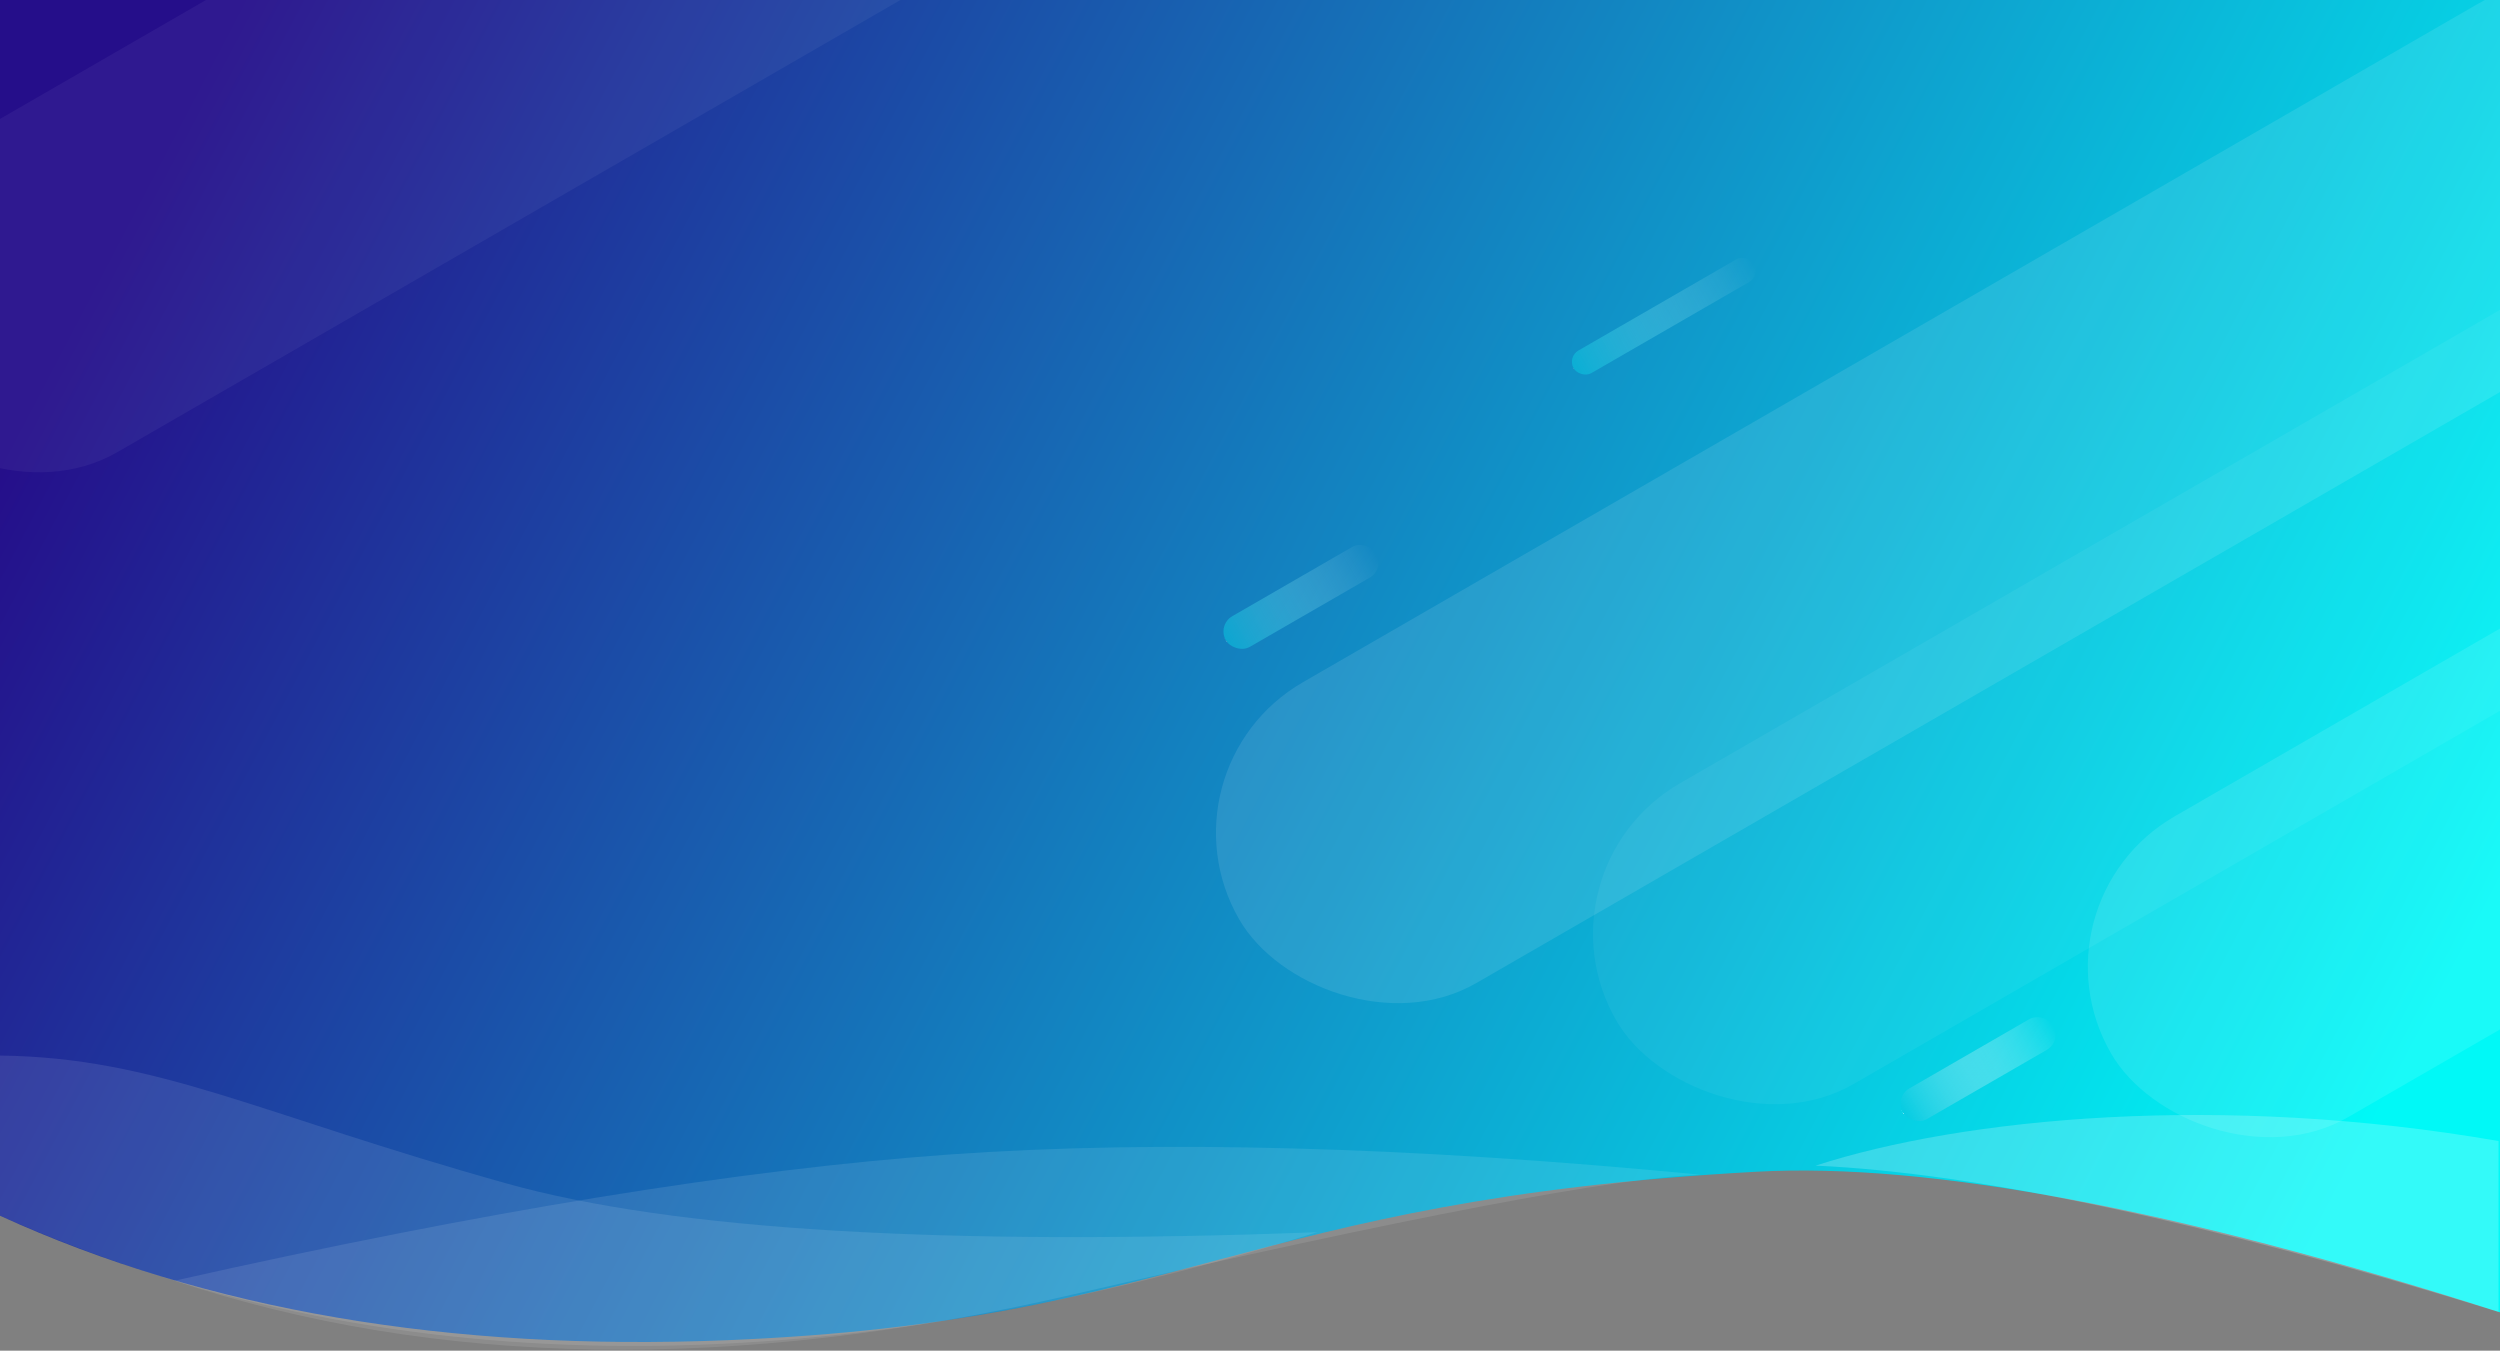 <?xml version="1.0" encoding="UTF-8"?>
<svg width="1440px" height="778px" viewBox="0 0 1440 778" version="1.1" xmlns="http://www.w3.org/2000/svg" xmlns:xlink="http://www.w3.org/1999/xlink">
    <rect x="0" y="0" width="1440" height="778" fill="#808080" stroke="none"/>
    <!-- Generator: Sketch 53.1 (72631) - https://sketchapp.com -->
    <title>Header</title>
    <desc>Created with Sketch.</desc>
    <defs>
        <linearGradient x1="0%" y1="35.592%" x2="100%" y2="63.984%" id="linearGradient-1">
            <stop stop-color="#250E8A" offset="0%"></stop>
            <stop stop-color="#00F9F7" offset="100%"></stop>
        </linearGradient>
        <linearGradient x1="100%" y1="50%" x2="0%" y2="50%" id="linearGradient-2">
            <stop stop-color="#FFFFFF" stop-opacity="0" offset="0%"></stop>
            <stop stop-color="#06CCE2" offset="100%"></stop>
            <stop stop-color="#FFFFFF" offset="100%"></stop>
        </linearGradient>
        <linearGradient x1="100%" y1="50%" x2="0%" y2="50%" id="linearGradient-3">
            <stop stop-color="#FFFFFF" stop-opacity="0" offset="0%"></stop>
            <stop stop-color="#06CCE2" offset="100%"></stop>
            <stop stop-color="#FFFFFF" offset="100%"></stop>
        </linearGradient>
    </defs>
    <g id="Page-1" stroke="none" stroke-width="1" fill="none" fill-rule="evenodd">
        <g id="Landing-Page">
            <g id="Header" transform="translate(-119, -354)">
                <g id="Background">
                    <path d="M119,354 L1559,354 L1559,1109.92 C1373.109,1050.415 1230.294,1023.415 1130.555,1028.923 C833.125,1045.345 800.132,1115.244 538.234,1125.942 C377.776,1132.496 238.031,1108.6 119,1054.252 L119,354 Z" id="Bg" fill="url(#linearGradient-1)"></path>
                    <g id="Styles">
                        <rect id="Rectangle-3" fill="#FFFFFF" opacity="0.1" transform="translate(1258.219, 638) rotate(-30) translate(-1258.219, -638) " x="767" y="538" width="982.437" height="200" rx="100"></rect>
                        <rect id="Rectangle-3-Copy-4" fill="url(#linearGradient-2)" opacity="0.5" transform="translate(1077.391, 536.136) rotate(-30) translate(-1077.391, -536.136) " x="1017.391" y="528.636" width="120" height="15" rx="7.5"></rect>
                        <rect id="Rectangle-3-Copy-5" fill="url(#linearGradient-3)" opacity="0.5" transform="translate(868.391, 697.815) rotate(-30) translate(-868.391, -697.815) " x="818.391" y="687.636" width="100" height="20.358" rx="10.179"></rect>
                        <rect id="Rectangle-3-Copy-6" fill="url(#linearGradient-3)" transform="translate(1258.391, 969.815) rotate(-30) translate(-1258.391, -969.815) " x="1208.391" y="959.636" width="100" height="20.358" rx="10.179"></rect>
                        <rect id="Rectangle-3-Copy" fill="#FFFFFF" opacity="0.05" transform="translate(475.408, 332.212) rotate(-30) translate(-475.408, -332.212) " x="-15.811" y="232.212" width="982.437" height="200" rx="100"></rect>
                        <rect id="Rectangle-3-Copy-2" fill="#FFFFFF" opacity="0.1" transform="translate(1760.408, 715.212) rotate(-30) translate(-1760.408, -715.212) " x="1269.189" y="615.212" width="982.437" height="200" rx="100"></rect>
                        <rect id="Rectangle-3-Copy-3" fill="#FFFFFF" opacity="0.05" transform="translate(1475.408, 696.212) rotate(-30) translate(-1475.408, -696.212) " x="984.189" y="596.212" width="982.437" height="200" rx="100"></rect>
                    </g>
                    <g id="Curves" transform="translate(119, 962)" fill="#FFFFFF">
                        <path d="M0,0 C90.691,1.141 147.852,33.438 291.791,73.684 C387.749,100.514 543.382,109.87 758.689,101.75 C469.144,192.172 216.247,188.991 0,92.207" id="Path-2" opacity="0.1"></path>
                        <path d="M100.463,129.703 C277.958,89.773 426.761,65.537 546.872,56.996 C666.984,48.455 811.316,52.347 979.869,68.672 C931.917,69.961 811.094,92.983 617.401,137.738 C423.708,182.493 251.396,179.815 100.463,129.703 Z" id="Path-3" opacity="0.1"></path>
                        <path d="M1045.79,63.398 C1130.699,35.879 1279.089,21.43 1439.154,49.238 L1439.154,147.656 C1271.171,95.81 1140.049,67.724 1045.79,63.398 Z" id="Path-4" opacity="0.2"></path>
                    </g>
                </g>
            </g>
        </g>
    </g>
</svg>
